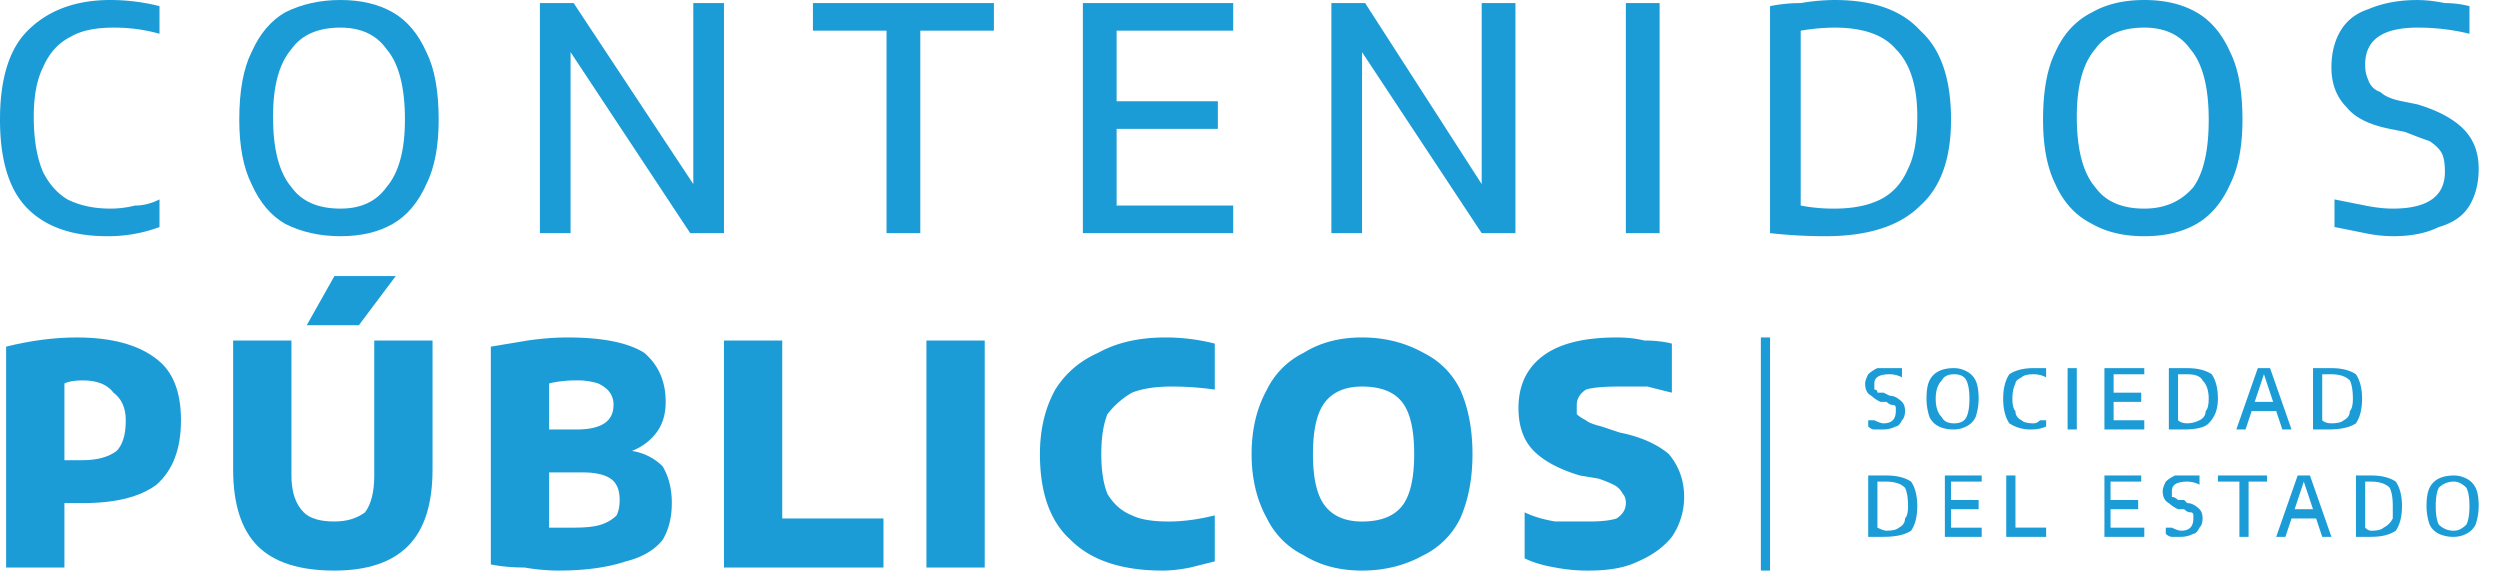 <svg xmlns="http://www.w3.org/2000/svg" width="117" height="27" fill="none" viewBox="0 0 117 27">
  <g class="Logo contenidos publicos">
    <g class="&lt;Group&gt;">
      <path fill="#1B9CD7" fill-rule="evenodd" d="M.287 16.223c1.149-.287 2.25-.43 3.302-.43 1.627 0 2.871.335 3.733 1.005.766.574 1.148 1.53 1.148 2.87s-.382 2.346-1.148 3.016c-.766.574-1.914.861-3.446.861h-.861v3.015H.287V16.223Zm5.169 4.882c.287-.288.43-.766.43-1.436 0-.575-.191-1.005-.574-1.292-.287-.383-.766-.575-1.436-.575-.383 0-.67.048-.861.144v3.59h.861c.67 0 1.197-.144 1.58-.431Z" class="&lt;Compound Path&gt;" clip-rule="evenodd"/>
      <path fill="#1B9CD7" d="M12.06 25.555c-.766-.766-1.149-1.962-1.149-3.59v-6.029h2.728v6.317c0 .766.191 1.34.574 1.723.287.287.766.43 1.436.43.574 0 1.053-.143 1.435-.43.288-.383.431-.957.431-1.723v-6.317h2.728v6.03c0 1.627-.383 2.823-1.149 3.589-.765.766-1.914 1.148-3.445 1.148-1.627 0-2.824-.382-3.59-1.148Zm2.297-10.337 1.292-2.297h2.871l-1.723 2.297h-2.44Z" class="&lt;Compound Path&gt;"/>
      <path fill="#1B9CD7" fill-rule="evenodd" d="M31.01 21.822c.287.479.431 1.053.431 1.723 0 .67-.144 1.244-.43 1.723-.384.478-.958.813-1.723 1.005-.862.287-1.915.43-3.159.43a9.666 9.666 0 0 1-1.58-.143c-.573 0-1.1-.048-1.578-.144V16.223l1.722-.287c.67-.096 1.292-.143 1.867-.143 1.627 0 2.823.239 3.589.717.67.575 1.005 1.34 1.005 2.297 0 .575-.144 1.053-.43 1.436-.288.383-.67.67-1.15.862a2.571 2.571 0 0 1 1.436.717Zm-5.312-3.876v2.153h1.292c.575 0 1.005-.095 1.293-.287.287-.191.43-.478.43-.861a.974.974 0 0 0-.287-.718 1.67 1.67 0 0 0-.43-.287 3.182 3.182 0 0 0-1.006-.144c-.478 0-.909.048-1.292.144Zm2.44 6.604c.288-.096.527-.24.719-.43.096-.192.143-.431.143-.719 0-.478-.143-.813-.43-1.005-.288-.19-.718-.287-1.293-.287h-1.579v2.585h1.149c.574 0 1.005-.048 1.292-.144Z" class="&lt;Compound Path&gt;" clip-rule="evenodd"/>
      <path fill="#1B9CD7" d="M33.882 26.56V15.936h2.727v8.327h4.738v2.297h-7.465Zm9.475 0V15.936h2.728V26.56h-2.728Zm6.748-1.292c-.957-.862-1.436-2.201-1.436-4.02 0-1.149.24-2.154.718-3.015.478-.766 1.148-1.34 2.01-1.723.861-.478 1.914-.718 3.158-.718a9.44 9.44 0 0 1 2.297.288v2.153c-.67-.096-1.34-.143-2.01-.143-.765 0-1.387.095-1.866.287a3.95 3.95 0 0 0-1.148 1.005c-.192.478-.288 1.1-.288 1.866s.096 1.388.288 1.866c.287.479.67.814 1.148 1.005.383.192.957.288 1.723.288.67 0 1.388-.096 2.153-.288v2.154l-1.148.287c-.479.096-.91.143-1.292.143-1.914 0-3.35-.478-4.307-1.435Z" class="&lt;Compound Path&gt;"/>
      <path fill="#1B9CD7" fill-rule="evenodd" d="M61.016 25.986a3.757 3.757 0 0 1-1.723-1.723c-.479-.862-.718-1.867-.718-3.015 0-1.149.24-2.154.718-3.015a3.757 3.757 0 0 1 1.723-1.723c.765-.478 1.675-.718 2.727-.718 1.053 0 2.01.24 2.872.718.766.383 1.34.957 1.723 1.723.382.861.574 1.866.574 3.015 0 1.148-.192 2.153-.574 3.015a3.756 3.756 0 0 1-1.723 1.723c-.862.478-1.819.717-2.871.717-1.053 0-1.963-.239-2.728-.717Zm4.594-2.297c.383-.479.574-1.293.574-2.441 0-1.149-.191-1.962-.574-2.44-.383-.48-1.005-.718-1.867-.718-.765 0-1.34.239-1.722.717-.383.479-.575 1.293-.575 2.441s.192 1.962.575 2.44c.383.48.957.719 1.722.719.862 0 1.484-.24 1.867-.718Z" class="&lt;Compound Path&gt;" clip-rule="evenodd"/>
      <path fill="#1B9CD7" d="M72.788 26.56c-.574-.096-1.053-.24-1.435-.43v-2.154c.382.191.86.335 1.435.43h1.58c.574 0 1.004-.047 1.291-.143.288-.192.431-.43.431-.718 0-.191-.048-.335-.143-.43a.939.939 0 0 0-.431-.431 5.555 5.555 0 0 0-.718-.288l-.861-.143c-.957-.287-1.675-.67-2.154-1.148-.478-.48-.718-1.15-.718-2.01 0-1.053.383-1.867 1.149-2.441.766-.574 1.914-.861 3.445-.861.479 0 .91.047 1.293.143.478 0 .909.048 1.292.144v2.297l-1.149-.287h-1.292c-.766 0-1.292.047-1.58.143-.286.191-.43.43-.43.718v.43c.096.096.24.192.43.288.097.096.336.191.719.287l.861.287c.957.191 1.723.526 2.297 1.005.479.574.718 1.244.718 2.01a3.3 3.3 0 0 1-.574 1.866c-.383.479-.91.862-1.58 1.149-.574.287-1.34.43-2.297.43a8.05 8.05 0 0 1-1.579-.143Z" class="&lt;Compound Path&gt;"/>
    </g>
    <g class="&lt;Group&gt;">
      <g class="&lt;Group&gt;">
        <path fill="#1B9CD7" d="M87.72 20.1c-.097 0-.192-.049-.288-.144v-.287h.287c.192.095.335.143.43.143.384 0 .575-.191.575-.574v-.144c0-.095-.048-.143-.144-.143-.095 0-.191-.048-.287-.144h-.287a1.67 1.67 0 0 1-.43-.287c-.192-.096-.288-.287-.288-.574 0-.096.048-.24.144-.43a1.67 1.67 0 0 1 .43-.288h1.15v.43a1.275 1.275 0 0 0-.574-.143c-.479 0-.718.144-.718.43v.288c.096 0 .144.048.144.143h.287l.287.144c.191 0 .383.096.574.287.096.096.144.24.144.431s-.048.335-.144.43c-.096.192-.191.288-.287.288a1.274 1.274 0 0 1-.574.143h-.43Z" class="&lt;Compound Path&gt;"/>
        <path fill="#1B9CD7" fill-rule="evenodd" d="M90.734 19.956a.94.94 0 0 1-.43-.43 2.71 2.71 0 0 1-.144-.862c0-.383.048-.67.143-.862a.94.94 0 0 1 .431-.43c.192-.096.43-.144.718-.144.191 0 .383.048.574.144a.94.94 0 0 1 .43.43c.096.192.144.479.144.862 0 .287-.047.574-.143.861a.94.94 0 0 1-.43.43 1.274 1.274 0 0 1-.575.144c-.287 0-.526-.047-.718-.143Zm1.292-.43c.096-.192.144-.48.144-.862 0-.383-.048-.67-.144-.862-.096-.191-.287-.287-.574-.287s-.479.096-.574.287c-.192.192-.287.479-.287.862s.095.67.287.861c.095.192.287.287.574.287s.478-.096.574-.287Z" class="&lt;Compound Path&gt;" clip-rule="evenodd"/>
        <path fill="#1B9CD7" d="M94.036 19.812c-.191-.287-.287-.67-.287-1.148 0-.479.096-.862.287-1.149.287-.191.67-.287 1.149-.287h.574v.43a1.274 1.274 0 0 0-.574-.143c-.288 0-.479.048-.575.144-.191.095-.287.191-.287.287-.095.191-.143.43-.143.718 0 .287.047.478.143.574 0 .191.096.335.287.43.096.096.287.144.575.144.095 0 .191-.048.287-.143h.287v.287c-.192.096-.43.143-.718.143a1.77 1.77 0 0 1-1.005-.287Zm2.728.288v-2.872h.43v2.871h-.43Zm2.153-.431h1.436v.43h-1.866v-2.871h1.866v.287h-1.436v.861h1.292v.431h-1.292v.862Z" class="&lt;Compound Path&gt;"/>
        <path fill="#1B9CD7" fill-rule="evenodd" d="M101.502 20.1v-2.872h.861c.479 0 .861.096 1.149.287.191.287.287.67.287 1.149 0 .478-.144.861-.431 1.148-.191.192-.574.287-1.149.287h-.717Zm1.435-.431c.192-.096.287-.24.287-.431.096-.096.144-.287.144-.574 0-.383-.096-.67-.287-.862-.096-.191-.335-.287-.718-.287h-.431v2.154c.096.095.24.143.431.143s.383-.048.574-.143Zm3.877.431-.288-.862h-1.148l-.287.861h-.431l1.005-2.871h.574l1.005 2.871h-.43Zm-1.293-1.293h.862l-.431-1.292-.431 1.292Zm2.728 1.293v-2.872h.862c.478 0 .861.096 1.148.287.191.287.287.67.287 1.149 0 .478-.096.861-.287 1.148-.287.192-.718.287-1.292.287h-.718Zm1.436-.431c.191-.096.287-.24.287-.431.096-.096.144-.287.144-.574 0-.383-.048-.67-.144-.862-.191-.191-.479-.287-.861-.287h-.431v2.154c.096.095.239.143.431.143.287 0 .478-.048.574-.143Zm-22.253 5.455v-2.871h.861c.479 0 .862.096 1.149.287.191.287.287.67.287 1.149 0 .478-.096.861-.287 1.148-.287.192-.718.287-1.292.287h-.718Zm1.436-.43c.191-.096.287-.24.287-.431.096-.096.143-.287.143-.574 0-.383-.047-.67-.143-.862-.192-.191-.479-.287-.862-.287h-.43v2.154c.191.095.335.143.43.143.287 0 .479-.048.575-.143Z" class="&lt;Compound Path&gt;" clip-rule="evenodd"/>
        <path fill="#1B9CD7" d="M91.308 24.694h1.436v.43H91.02v-2.871h1.723v.287h-1.436v.861H92.6v.431h-1.292v.862Zm2.584.43v-2.871h.431v2.44h1.436v.431h-1.867Zm4.882-.43h1.579v.43h-1.866v-2.871h1.722v.287h-1.435v.861h1.292v.431h-1.292v.862Zm2.871.43c-.096 0-.191-.048-.287-.143v-.287h.287c.192.095.335.143.431.143.383 0 .574-.191.574-.574v-.144c0-.095-.048-.143-.143-.143-.096 0-.192-.048-.288-.144h-.287a1.66 1.66 0 0 1-.43-.287c-.192-.096-.288-.287-.288-.574 0-.096.048-.24.144-.43.096-.097.239-.192.431-.288h1.148v.43a1.273 1.273 0 0 0-.574-.143c-.479 0-.718.144-.718.43v.288c.096 0 .192.048.287.143h.287l.144.144c.191 0 .383.096.574.287.096.096.144.24.144.43 0 .192-.048.336-.144.432-.095.191-.191.287-.287.287a1.273 1.273 0 0 1-.574.143h-.431Zm3.159 0V22.54h-1.005v-.287h2.297v.287h-.862v2.584h-.43Z" class="&lt;Compound Path&gt;"/>
        <path fill="#1B9CD7" fill-rule="evenodd" d="m108.68 25.124-.287-.861h-1.149l-.287.861h-.431l1.005-2.871h.575l1.005 2.871h-.431Zm-1.292-1.292h.861l-.431-1.292-.43 1.292Zm2.871 1.292v-2.871h.718c.478 0 .861.096 1.148.287.192.287.288.67.288 1.149 0 .478-.096.861-.288 1.148-.287.192-.67.287-1.148.287h-.718Zm1.292-.43a.938.938 0 0 0 .431-.431v-.574c0-.383-.048-.67-.144-.862-.191-.191-.478-.287-.861-.287h-.287v2.154c.096.095.191.143.287.143.287 0 .479-.048.574-.143Zm2.584.286a.936.936 0 0 1-.43-.43 2.703 2.703 0 0 1-.144-.861c0-.383.048-.67.144-.862a.936.936 0 0 1 .43-.43c.192-.096.431-.144.718-.144.192 0 .383.048.574.143.192.096.335.24.431.431.096.192.144.479.144.862a2.7 2.7 0 0 1-.144.861.938.938 0 0 1-.431.43 1.27 1.27 0 0 1-.574.144 1.61 1.61 0 0 1-.718-.143Zm1.292-.43c.096-.192.144-.479.144-.861 0-.383-.048-.67-.144-.862-.191-.191-.382-.287-.574-.287a.975.975 0 0 0-.718.287c-.095.192-.143.479-.143.862 0 .382.048.67.143.861a.975.975 0 0 0 .718.287c.192 0 .383-.096.574-.287Z" class="&lt;Compound Path&gt;" clip-rule="evenodd"/>
      </g>
    </g>
    <g class="&lt;Group&gt;">
      <path fill="#1B9CD7" d="M1.292 9.762C.431 8.902 0 7.513 0 5.6c0-1.914.43-3.302 1.292-4.163C2.25.479 3.542 0 5.168 0a9.44 9.44 0 0 1 2.297.287V1.58a7.807 7.807 0 0 0-2.153-.287c-.861 0-1.531.144-2.01.43-.574.288-1.005.767-1.292 1.436-.287.575-.43 1.34-.43 2.298 0 1.052.143 1.914.43 2.584.287.574.67 1.005 1.148 1.292.575.287 1.245.43 2.01.43a4.72 4.72 0 0 0 1.149-.143c.383 0 .766-.096 1.148-.287v1.292a6.891 6.891 0 0 1-2.44.43c-1.627 0-2.872-.43-3.733-1.292Z" class="&lt;Compound Path&gt;"/>
      <path fill="#1B9CD7" fill-rule="evenodd" d="M13.352 10.48c-.67-.382-1.197-1.004-1.58-1.866-.382-.765-.574-1.77-.574-3.015 0-1.34.192-2.392.575-3.158.382-.862.909-1.484 1.579-1.866C14.117.192 14.979 0 15.936 0c.957 0 1.77.192 2.44.575.67.382 1.197 1.004 1.58 1.866.383.766.574 1.818.574 3.158 0 1.245-.191 2.25-.574 3.015-.383.862-.91 1.484-1.58 1.867-.67.382-1.483.574-2.44.574-.957 0-1.819-.192-2.584-.574Zm4.737-1.722c.575-.67.862-1.723.862-3.159 0-1.531-.287-2.632-.862-3.302-.478-.67-1.196-1.005-2.153-1.005-1.053 0-1.819.335-2.297 1.005-.574.67-.862 1.723-.862 3.159 0 1.531.288 2.632.862 3.302.478.67 1.244 1.005 2.297 1.005.957 0 1.675-.335 2.153-1.005Z" class="&lt;Compound Path&gt;" clip-rule="evenodd"/>
      <path fill="#1B9CD7" d="M32.446.144h1.436V10.91h-1.58l-5.599-8.47v8.47h-1.435V.144h1.579l5.599 8.47V.144Zm9.044 10.767V1.436h-3.445V.144h8.47v1.292H43.07v9.475h-1.58ZM52.258 9.62h5.456v1.291h-7.035V.144h7.035v1.292h-5.456v3.302h4.738V6.03h-4.738v3.59ZM69.343.144h1.579V10.91h-1.58l-5.598-8.47v8.47h-1.436V.144h1.58l5.455 8.47V.144Zm6.747 10.767V.144h1.58V10.91h-1.58Z" class="&lt;Compound Path&gt;"/>
      <path fill="#1B9CD7" fill-rule="evenodd" d="M82.838 10.911V.287a7.305 7.305 0 0 1 1.436-.143A9.666 9.666 0 0 1 85.853 0c1.818 0 3.158.479 4.02 1.436.957.861 1.435 2.25 1.435 4.163 0 1.819-.478 3.159-1.435 4.02-.957.957-2.44 1.436-4.45 1.436-.862 0-1.724-.048-2.585-.144Zm5.168-1.579c.575-.287 1.005-.766 1.292-1.436.288-.574.431-1.387.431-2.44 0-1.436-.335-2.489-1.005-3.159-.574-.67-1.531-1.005-2.871-1.005a9.65 9.65 0 0 0-1.58.144v8.183a8.068 8.068 0 0 0 1.58.144c.861 0 1.58-.144 2.153-.43Zm9.906 1.148c-.766-.382-1.34-1.004-1.723-1.866-.382-.765-.574-1.77-.574-3.015 0-1.34.192-2.392.574-3.158.383-.862.958-1.484 1.723-1.866.67-.383 1.484-.575 2.441-.575.957 0 1.771.192 2.44.575.67.382 1.197 1.004 1.58 1.866.383.766.574 1.818.574 3.158 0 1.245-.191 2.25-.574 3.015-.383.862-.91 1.484-1.58 1.867-.669.382-1.483.574-2.44.574-.957 0-1.77-.192-2.44-.574Zm4.738-1.722c.478-.67.718-1.723.718-3.159 0-1.531-.287-2.632-.862-3.302-.478-.67-1.196-1.005-2.153-1.005-1.053 0-1.819.335-2.297 1.005-.575.67-.862 1.723-.862 3.159 0 1.531.287 2.632.862 3.302.478.67 1.244 1.005 2.297 1.005.957 0 1.723-.335 2.297-1.005Z" class="&lt;Compound Path&gt;" clip-rule="evenodd"/>
      <path fill="#1B9CD7" d="m110.69 10.911-1.436-.287V9.332l1.436.287c.478.096.909.144 1.292.144 1.627 0 2.44-.575 2.44-1.723 0-.383-.047-.67-.143-.861-.096-.192-.287-.383-.574-.575-.287-.095-.67-.239-1.149-.43l-.718-.144c-.957-.191-1.627-.526-2.01-1.005-.478-.478-.717-1.1-.717-1.866 0-.67.143-1.245.43-1.723.287-.479.718-.814 1.292-1.005.67-.287 1.436-.43 2.297-.43.383 0 .814.047 1.292.143.383 0 .766.048 1.149.143V1.58a10.035 10.035 0 0 0-2.441-.287c-1.627 0-2.44.575-2.44 1.723 0 .287.048.527.143.718a.863.863 0 0 0 .575.574c.191.192.526.335 1.005.43l.717.145c.957.287 1.675.67 2.154 1.148.478.479.718 1.1.718 1.866 0 .67-.144 1.245-.431 1.723-.287.479-.766.814-1.436 1.005-.574.287-1.292.43-2.153.43a6.62 6.62 0 0 1-1.292-.143Z" class="&lt;Compound Path&gt;"/>
    </g>
    <path fill="#1B9CD7" d="M82.838 26.703h-.43v-10.91h.43v10.91Z" class="&lt;Path&gt;"/>
  </g>
</svg>
